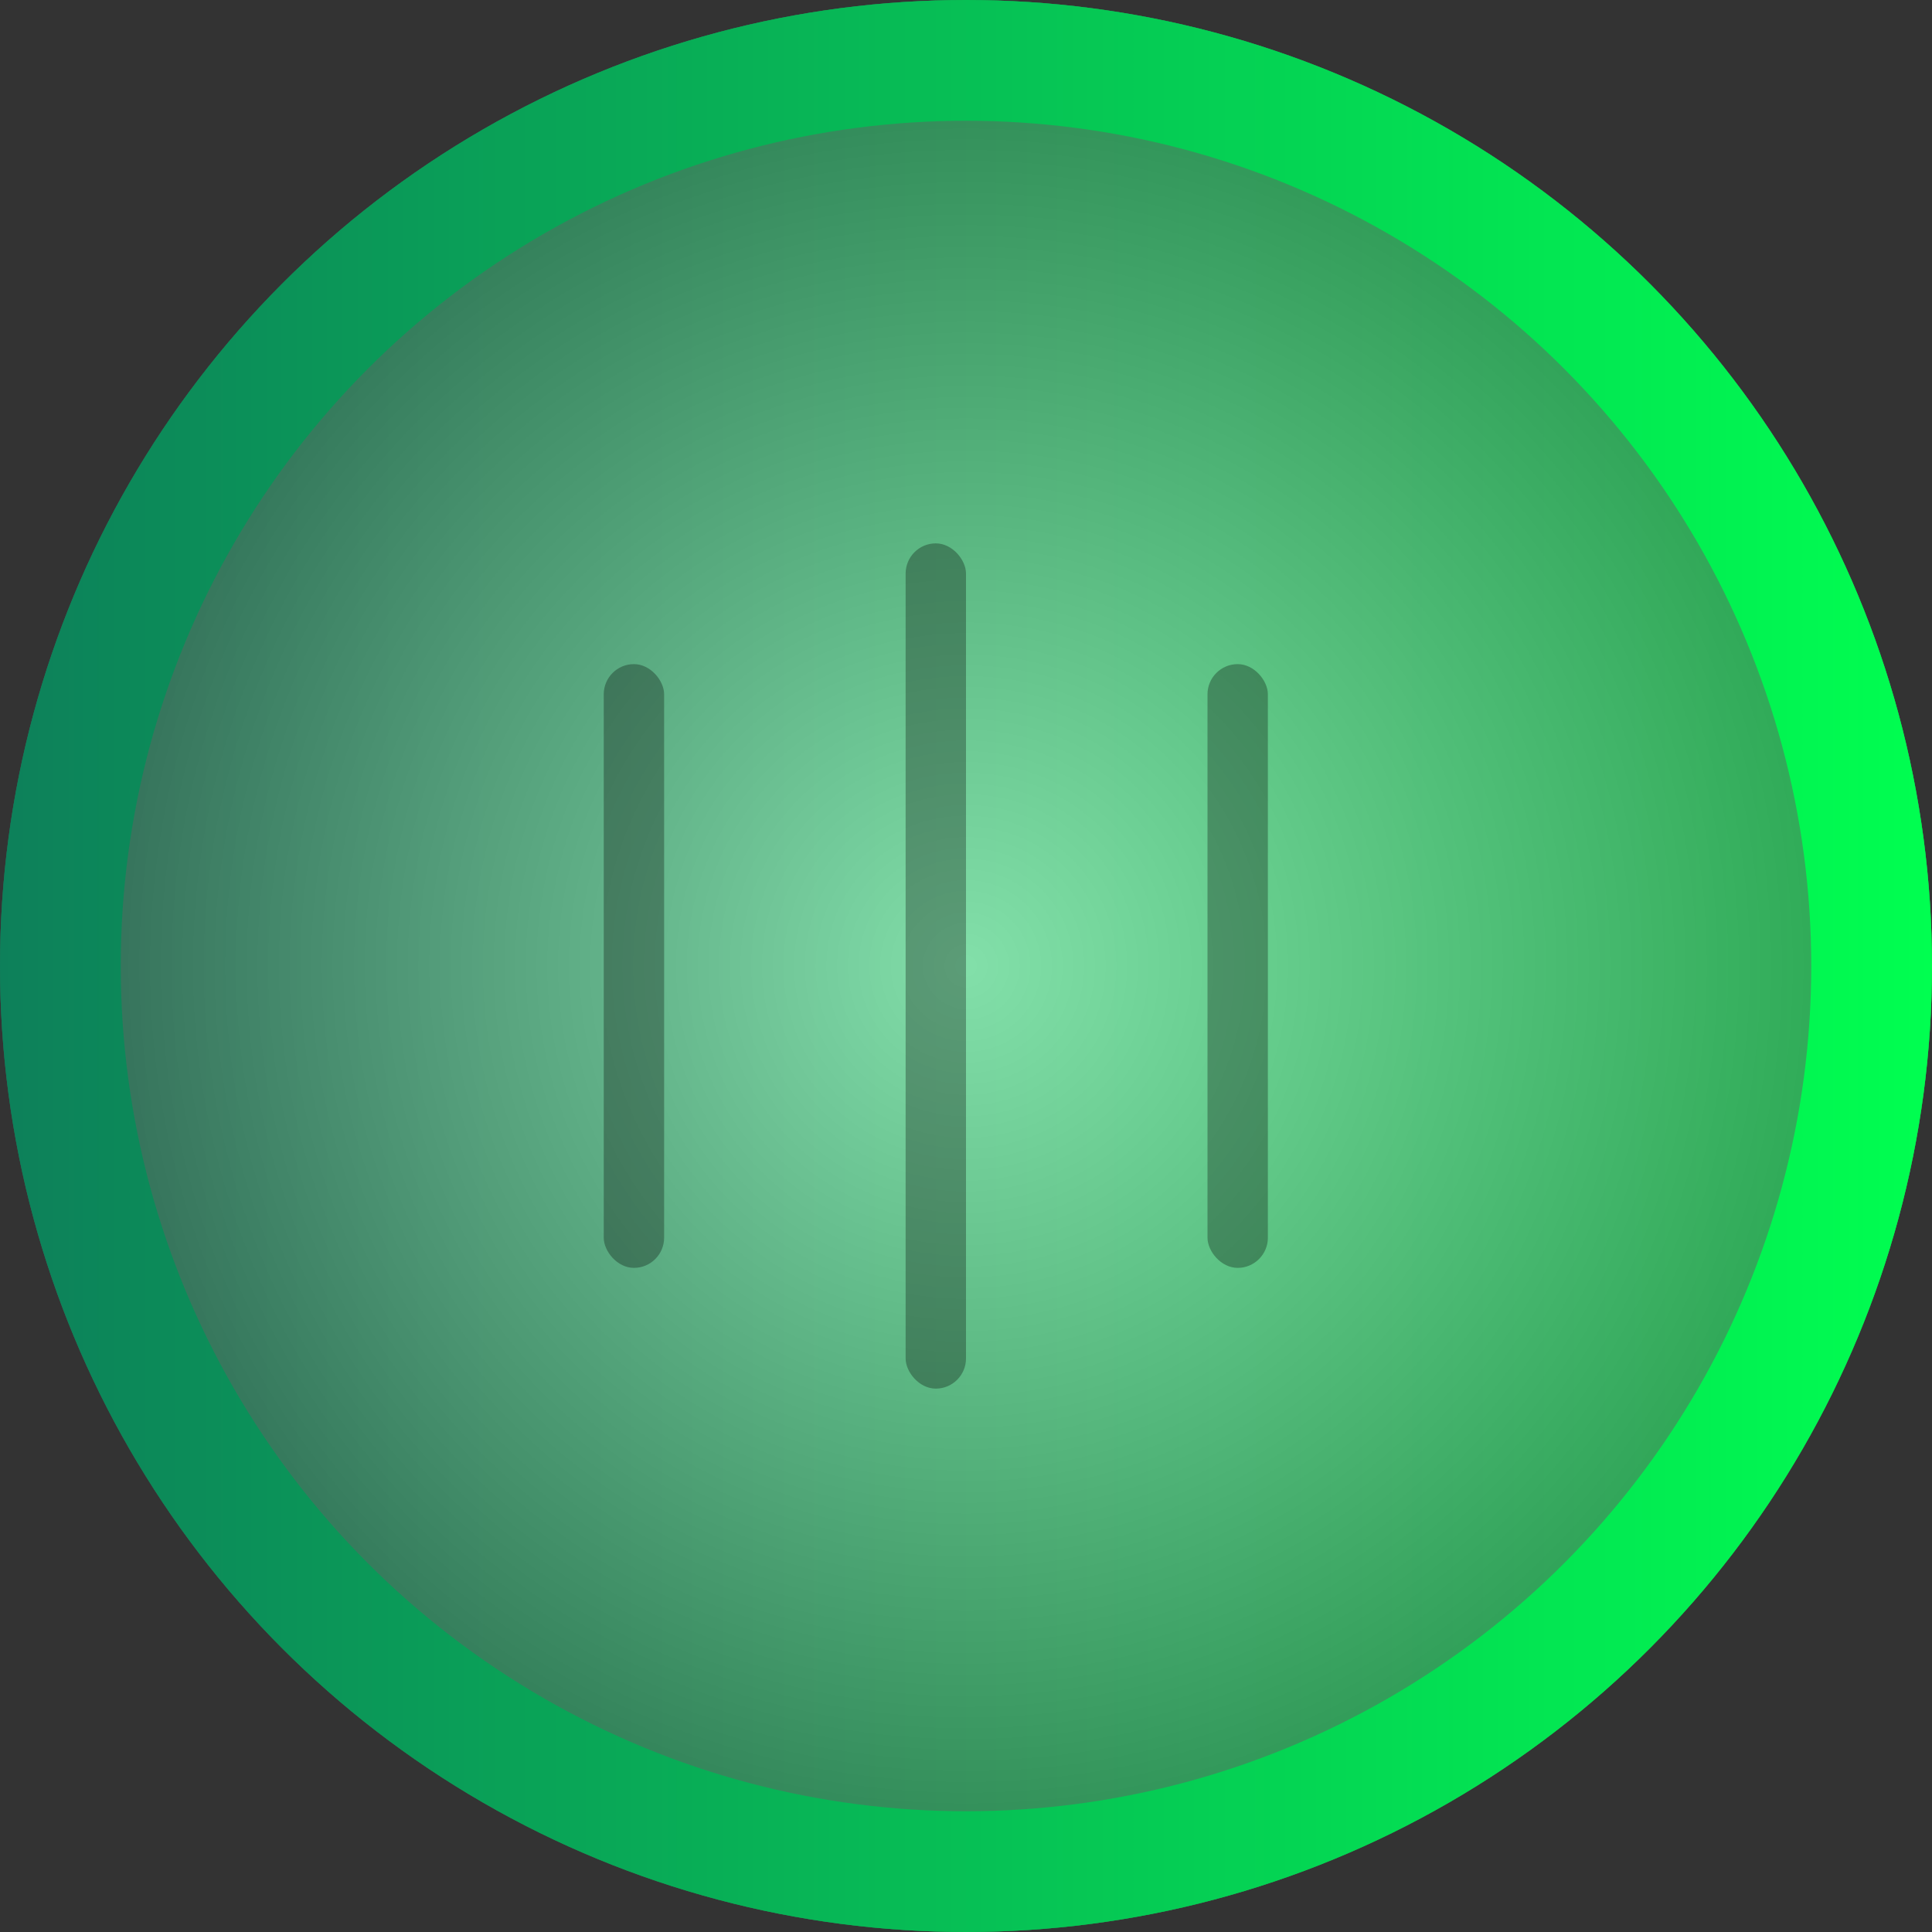 <svg width="32" height="32" viewBox="0 0 32 32" fill="none" xmlns="http://www.w3.org/2000/svg">
<rect x="0" y="0" width="32" height="32" fill="#333333" stroke="none"/>
<circle cx="16" cy="16" r="16" fill="url(#paint0_linear)"/>
<circle cx="16" cy="16" r="16" fill="url(#paint1_radial)"/>
<circle cx="16" cy="16" r="15" stroke="url(#paint2_linear)" stroke-width="2"/>
<rect x="10" y="11" width="1" height="10" rx="0.5" fill="black" fill-opacity="0.3"/>
<rect x="15" y="9" width="1" height="14" rx="0.5" fill="black" fill-opacity="0.3"/>
<rect x="20" y="11" width="1" height="10" rx="0.5" fill="black" fill-opacity="0.3"/>
<defs>
<linearGradient id="paint0_linear" x1="32" y1="0" x2="0" y2="0" gradientUnits="userSpaceOnUse">
<stop stop-color="#00FF50"/>
<stop offset="1" stop-color="#0D805A"/>
</linearGradient>
<radialGradient id="paint1_radial" cx="0" cy="0" r="1" gradientUnits="userSpaceOnUse" gradientTransform="translate(16 16) rotate(90) scale(22.439)">
<stop stop-color="white" stop-opacity="0.5"/>
<stop offset="1" stop-opacity="0.5"/>
</radialGradient>
<linearGradient id="paint2_linear" x1="32" y1="0" x2="0" y2="0" gradientUnits="userSpaceOnUse">
<stop stop-color="#00FF50"/>
<stop offset="1" stop-color="#0D805A"/>
</linearGradient>
</defs>
</svg>
